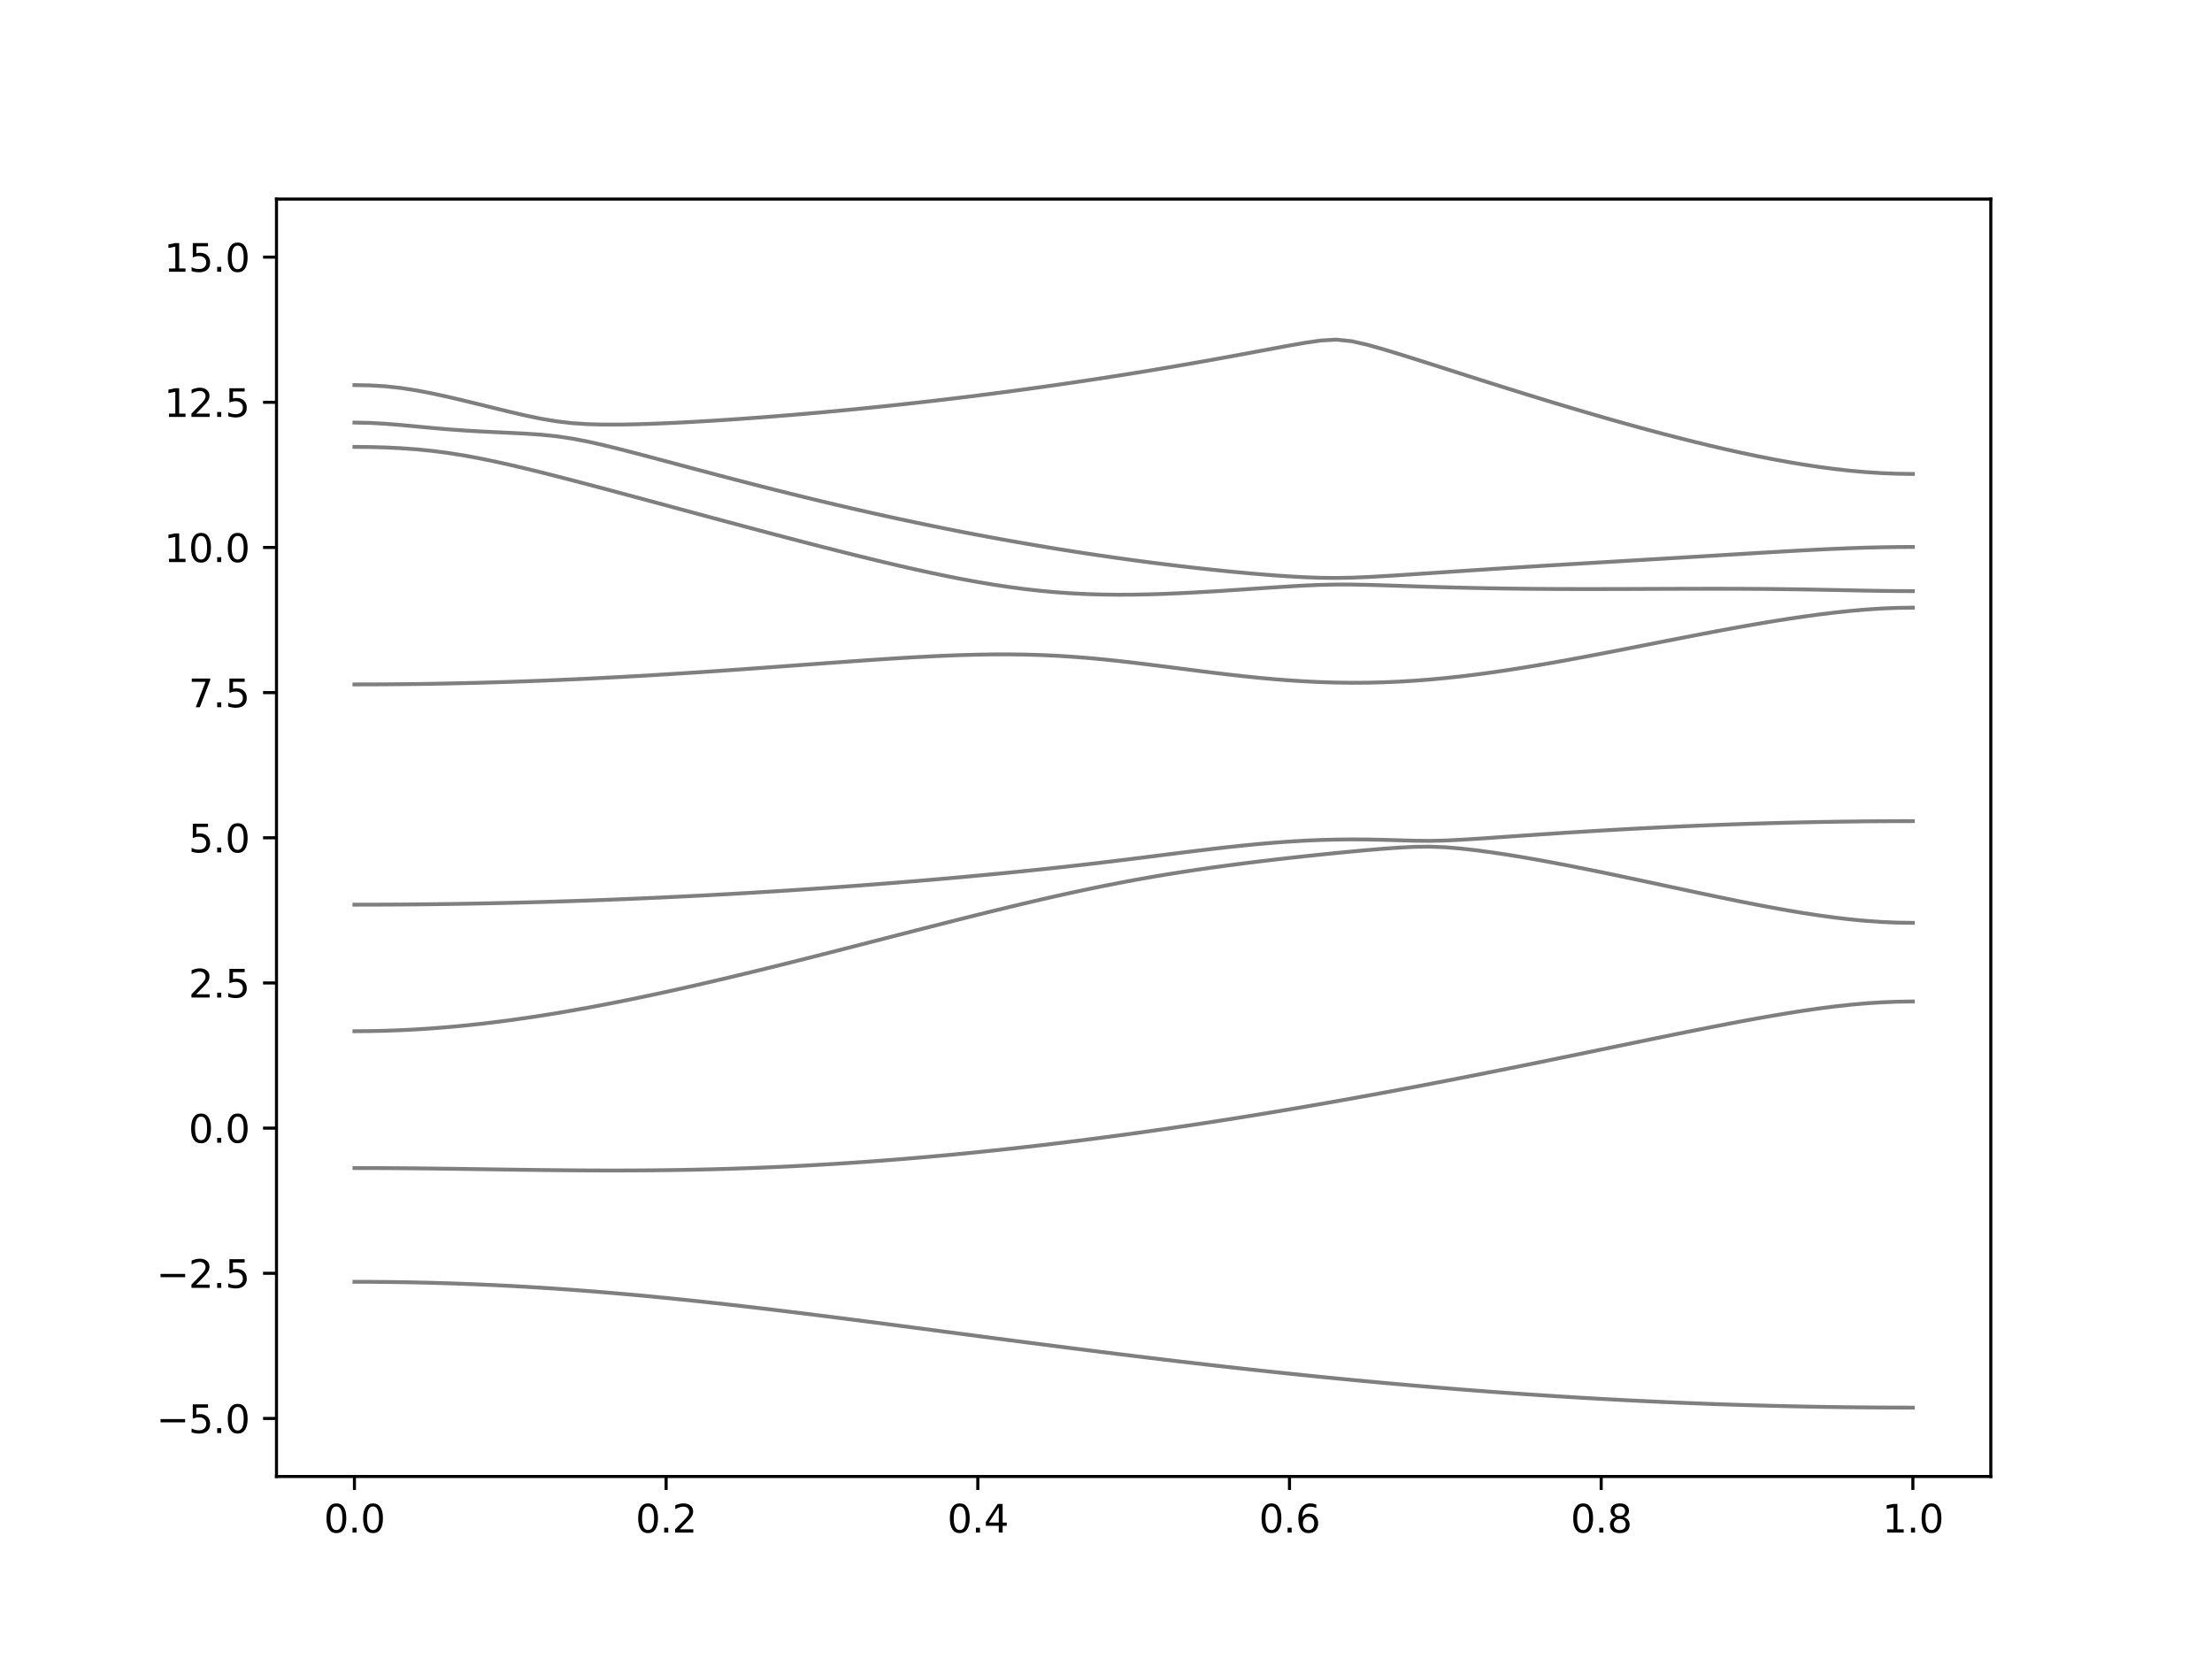 <?xml version="1.0" encoding="utf-8" standalone="no"?>
<!DOCTYPE svg PUBLIC "-//W3C//DTD SVG 1.1//EN"
  "http://www.w3.org/Graphics/SVG/1.1/DTD/svg11.dtd">
<svg xmlns:xlink="http://www.w3.org/1999/xlink" width="576pt" height="432pt" viewBox="0 0 576 432" xmlns="http://www.w3.org/2000/svg" version="1.1">
 <defs>
  <style type="text/css">*{stroke-linejoin: round; stroke-linecap: butt}</style>
 </defs>
 <g id="figure_1">
  <g id="patch_1">
   <path d="M 0 432 
L 576 432 
L 576 0 
L 0 0 
z
" style="fill: #ffffff"/>
  </g>
  <g id="axes_1">
   <g id="patch_2">
    <path d="M 72 384.48 
L 518.4 384.48 
L 518.4 51.84 
L 72 51.84 
z
" style="fill: #ffffff"/>
   </g>
   <g id="matplotlib.axis_1">
    <g id="xtick_1">
     <g id="line2d_1">
      <defs>
       <path id="m024075f292" d="M 0 0 
L 0 3.5 
" style="stroke: #000000; stroke-width: 0.8"/>
      </defs>
      <g>
       <use xlink:href="#m024075f292" x="92.291" y="384.48" style="stroke: #000000; stroke-width: 0.8"/>
      </g>
     </g>
     <g id="text_1">
      <!-- 0.0 -->
      <g transform="translate(84.339 399.078) scale(0.1 -0.1)">
       <defs>
        <path id="DejaVuSans-30" d="M 2034 4250 
Q 1547 4250 1301 3770 
Q 1056 3291 1056 2328 
Q 1056 1369 1301 889 
Q 1547 409 2034 409 
Q 2525 409 2770 889 
Q 3016 1369 3016 2328 
Q 3016 3291 2770 3770 
Q 2525 4250 2034 4250 
z
M 2034 4750 
Q 2819 4750 3233 4129 
Q 3647 3509 3647 2328 
Q 3647 1150 3233 529 
Q 2819 -91 2034 -91 
Q 1250 -91 836 529 
Q 422 1150 422 2328 
Q 422 3509 836 4129 
Q 1250 4750 2034 4750 
z
" transform="scale(0.016)"/>
        <path id="DejaVuSans-2e" d="M 684 794 
L 1344 794 
L 1344 0 
L 684 0 
L 684 794 
z
" transform="scale(0.016)"/>
       </defs>
       <use xlink:href="#DejaVuSans-30"/>
       <use xlink:href="#DejaVuSans-2e" x="63.623"/>
       <use xlink:href="#DejaVuSans-30" x="95.41"/>
      </g>
     </g>
    </g>
    <g id="xtick_2">
     <g id="line2d_2">
      <g>
       <use xlink:href="#m024075f292" x="173.455" y="384.48" style="stroke: #000000; stroke-width: 0.8"/>
      </g>
     </g>
     <g id="text_2">
      <!-- 0.2 -->
      <g transform="translate(165.503 399.078) scale(0.1 -0.1)">
       <defs>
        <path id="DejaVuSans-32" d="M 1228 531 
L 3431 531 
L 3431 0 
L 469 0 
L 469 531 
Q 828 903 1448 1529 
Q 2069 2156 2228 2338 
Q 2531 2678 2651 2914 
Q 2772 3150 2772 3378 
Q 2772 3750 2511 3984 
Q 2250 4219 1831 4219 
Q 1534 4219 1204 4116 
Q 875 4013 500 3803 
L 500 4441 
Q 881 4594 1212 4672 
Q 1544 4750 1819 4750 
Q 2544 4750 2975 4387 
Q 3406 4025 3406 3419 
Q 3406 3131 3298 2873 
Q 3191 2616 2906 2266 
Q 2828 2175 2409 1742 
Q 1991 1309 1228 531 
z
" transform="scale(0.016)"/>
       </defs>
       <use xlink:href="#DejaVuSans-30"/>
       <use xlink:href="#DejaVuSans-2e" x="63.623"/>
       <use xlink:href="#DejaVuSans-32" x="95.41"/>
      </g>
     </g>
    </g>
    <g id="xtick_3">
     <g id="line2d_3">
      <g>
       <use xlink:href="#m024075f292" x="254.618" y="384.48" style="stroke: #000000; stroke-width: 0.8"/>
      </g>
     </g>
     <g id="text_3">
      <!-- 0.4 -->
      <g transform="translate(246.667 399.078) scale(0.1 -0.1)">
       <defs>
        <path id="DejaVuSans-34" d="M 2419 4116 
L 825 1625 
L 2419 1625 
L 2419 4116 
z
M 2253 4666 
L 3047 4666 
L 3047 1625 
L 3713 1625 
L 3713 1100 
L 3047 1100 
L 3047 0 
L 2419 0 
L 2419 1100 
L 313 1100 
L 313 1709 
L 2253 4666 
z
" transform="scale(0.016)"/>
       </defs>
       <use xlink:href="#DejaVuSans-30"/>
       <use xlink:href="#DejaVuSans-2e" x="63.623"/>
       <use xlink:href="#DejaVuSans-34" x="95.41"/>
      </g>
     </g>
    </g>
    <g id="xtick_4">
     <g id="line2d_4">
      <g>
       <use xlink:href="#m024075f292" x="335.782" y="384.48" style="stroke: #000000; stroke-width: 0.8"/>
      </g>
     </g>
     <g id="text_4">
      <!-- 0.6 -->
      <g transform="translate(327.83 399.078) scale(0.1 -0.1)">
       <defs>
        <path id="DejaVuSans-36" d="M 2113 2584 
Q 1688 2584 1439 2293 
Q 1191 2003 1191 1497 
Q 1191 994 1439 701 
Q 1688 409 2113 409 
Q 2538 409 2786 701 
Q 3034 994 3034 1497 
Q 3034 2003 2786 2293 
Q 2538 2584 2113 2584 
z
M 3366 4563 
L 3366 3988 
Q 3128 4100 2886 4159 
Q 2644 4219 2406 4219 
Q 1781 4219 1451 3797 
Q 1122 3375 1075 2522 
Q 1259 2794 1537 2939 
Q 1816 3084 2150 3084 
Q 2853 3084 3261 2657 
Q 3669 2231 3669 1497 
Q 3669 778 3244 343 
Q 2819 -91 2113 -91 
Q 1303 -91 875 529 
Q 447 1150 447 2328 
Q 447 3434 972 4092 
Q 1497 4750 2381 4750 
Q 2619 4750 2861 4703 
Q 3103 4656 3366 4563 
z
" transform="scale(0.016)"/>
       </defs>
       <use xlink:href="#DejaVuSans-30"/>
       <use xlink:href="#DejaVuSans-2e" x="63.623"/>
       <use xlink:href="#DejaVuSans-36" x="95.41"/>
      </g>
     </g>
    </g>
    <g id="xtick_5">
     <g id="line2d_5">
      <g>
       <use xlink:href="#m024075f292" x="416.945" y="384.48" style="stroke: #000000; stroke-width: 0.8"/>
      </g>
     </g>
     <g id="text_5">
      <!-- 0.8 -->
      <g transform="translate(408.994 399.078) scale(0.1 -0.1)">
       <defs>
        <path id="DejaVuSans-38" d="M 2034 2216 
Q 1584 2216 1326 1975 
Q 1069 1734 1069 1313 
Q 1069 891 1326 650 
Q 1584 409 2034 409 
Q 2484 409 2743 651 
Q 3003 894 3003 1313 
Q 3003 1734 2745 1975 
Q 2488 2216 2034 2216 
z
M 1403 2484 
Q 997 2584 770 2862 
Q 544 3141 544 3541 
Q 544 4100 942 4425 
Q 1341 4750 2034 4750 
Q 2731 4750 3128 4425 
Q 3525 4100 3525 3541 
Q 3525 3141 3298 2862 
Q 3072 2584 2669 2484 
Q 3125 2378 3379 2068 
Q 3634 1759 3634 1313 
Q 3634 634 3220 271 
Q 2806 -91 2034 -91 
Q 1263 -91 848 271 
Q 434 634 434 1313 
Q 434 1759 690 2068 
Q 947 2378 1403 2484 
z
M 1172 3481 
Q 1172 3119 1398 2916 
Q 1625 2713 2034 2713 
Q 2441 2713 2670 2916 
Q 2900 3119 2900 3481 
Q 2900 3844 2670 4047 
Q 2441 4250 2034 4250 
Q 1625 4250 1398 4047 
Q 1172 3844 1172 3481 
z
" transform="scale(0.016)"/>
       </defs>
       <use xlink:href="#DejaVuSans-30"/>
       <use xlink:href="#DejaVuSans-2e" x="63.623"/>
       <use xlink:href="#DejaVuSans-38" x="95.41"/>
      </g>
     </g>
    </g>
    <g id="xtick_6">
     <g id="line2d_6">
      <g>
       <use xlink:href="#m024075f292" x="498.109" y="384.48" style="stroke: #000000; stroke-width: 0.8"/>
      </g>
     </g>
     <g id="text_6">
      <!-- 1.0 -->
      <g transform="translate(490.158 399.078) scale(0.1 -0.1)">
       <defs>
        <path id="DejaVuSans-31" d="M 794 531 
L 1825 531 
L 1825 4091 
L 703 3866 
L 703 4441 
L 1819 4666 
L 2450 4666 
L 2450 531 
L 3481 531 
L 3481 0 
L 794 0 
L 794 531 
z
" transform="scale(0.016)"/>
       </defs>
       <use xlink:href="#DejaVuSans-31"/>
       <use xlink:href="#DejaVuSans-2e" x="63.623"/>
       <use xlink:href="#DejaVuSans-30" x="95.41"/>
      </g>
     </g>
    </g>
   </g>
   <g id="matplotlib.axis_2">
    <g id="ytick_1">
     <g id="line2d_7">
      <defs>
       <path id="m7235e68580" d="M 0 0 
L -3.5 0 
" style="stroke: #000000; stroke-width: 0.8"/>
      </defs>
      <g>
       <use xlink:href="#m7235e68580" x="72" y="369.36" style="stroke: #000000; stroke-width: 0.8"/>
      </g>
     </g>
     <g id="text_7">
      <!-- −5.0 -->
      <g transform="translate(40.717 373.159) scale(0.1 -0.1)">
       <defs>
        <path id="DejaVuSans-2212" d="M 678 2272 
L 4684 2272 
L 4684 1741 
L 678 1741 
L 678 2272 
z
" transform="scale(0.016)"/>
        <path id="DejaVuSans-35" d="M 691 4666 
L 3169 4666 
L 3169 4134 
L 1269 4134 
L 1269 2991 
Q 1406 3038 1543 3061 
Q 1681 3084 1819 3084 
Q 2600 3084 3056 2656 
Q 3513 2228 3513 1497 
Q 3513 744 3044 326 
Q 2575 -91 1722 -91 
Q 1428 -91 1123 -41 
Q 819 9 494 109 
L 494 744 
Q 775 591 1075 516 
Q 1375 441 1709 441 
Q 2250 441 2565 725 
Q 2881 1009 2881 1497 
Q 2881 1984 2565 2268 
Q 2250 2553 1709 2553 
Q 1456 2553 1204 2497 
Q 953 2441 691 2322 
L 691 4666 
z
" transform="scale(0.016)"/>
       </defs>
       <use xlink:href="#DejaVuSans-2212"/>
       <use xlink:href="#DejaVuSans-35" x="83.789"/>
       <use xlink:href="#DejaVuSans-2e" x="147.412"/>
       <use xlink:href="#DejaVuSans-30" x="179.199"/>
      </g>
     </g>
    </g>
    <g id="ytick_2">
     <g id="line2d_8">
      <g>
       <use xlink:href="#m7235e68580" x="72" y="331.56" style="stroke: #000000; stroke-width: 0.8"/>
      </g>
     </g>
     <g id="text_8">
      <!-- −2.5 -->
      <g transform="translate(40.717 335.359) scale(0.1 -0.1)">
       <use xlink:href="#DejaVuSans-2212"/>
       <use xlink:href="#DejaVuSans-32" x="83.789"/>
       <use xlink:href="#DejaVuSans-2e" x="147.412"/>
       <use xlink:href="#DejaVuSans-35" x="179.199"/>
      </g>
     </g>
    </g>
    <g id="ytick_3">
     <g id="line2d_9">
      <g>
       <use xlink:href="#m7235e68580" x="72" y="293.76" style="stroke: #000000; stroke-width: 0.8"/>
      </g>
     </g>
     <g id="text_9">
      <!-- 0.0 -->
      <g transform="translate(49.097 297.559) scale(0.1 -0.1)">
       <use xlink:href="#DejaVuSans-30"/>
       <use xlink:href="#DejaVuSans-2e" x="63.623"/>
       <use xlink:href="#DejaVuSans-30" x="95.41"/>
      </g>
     </g>
    </g>
    <g id="ytick_4">
     <g id="line2d_10">
      <g>
       <use xlink:href="#m7235e68580" x="72" y="255.96" style="stroke: #000000; stroke-width: 0.8"/>
      </g>
     </g>
     <g id="text_10">
      <!-- 2.5 -->
      <g transform="translate(49.097 259.759) scale(0.1 -0.1)">
       <use xlink:href="#DejaVuSans-32"/>
       <use xlink:href="#DejaVuSans-2e" x="63.623"/>
       <use xlink:href="#DejaVuSans-35" x="95.41"/>
      </g>
     </g>
    </g>
    <g id="ytick_5">
     <g id="line2d_11">
      <g>
       <use xlink:href="#m7235e68580" x="72" y="218.16" style="stroke: #000000; stroke-width: 0.8"/>
      </g>
     </g>
     <g id="text_11">
      <!-- 5.0 -->
      <g transform="translate(49.097 221.959) scale(0.1 -0.1)">
       <use xlink:href="#DejaVuSans-35"/>
       <use xlink:href="#DejaVuSans-2e" x="63.623"/>
       <use xlink:href="#DejaVuSans-30" x="95.41"/>
      </g>
     </g>
    </g>
    <g id="ytick_6">
     <g id="line2d_12">
      <g>
       <use xlink:href="#m7235e68580" x="72" y="180.36" style="stroke: #000000; stroke-width: 0.8"/>
      </g>
     </g>
     <g id="text_12">
      <!-- 7.5 -->
      <g transform="translate(49.097 184.159) scale(0.1 -0.1)">
       <defs>
        <path id="DejaVuSans-37" d="M 525 4666 
L 3525 4666 
L 3525 4397 
L 1831 0 
L 1172 0 
L 2766 4134 
L 525 4134 
L 525 4666 
z
" transform="scale(0.016)"/>
       </defs>
       <use xlink:href="#DejaVuSans-37"/>
       <use xlink:href="#DejaVuSans-2e" x="63.623"/>
       <use xlink:href="#DejaVuSans-35" x="95.41"/>
      </g>
     </g>
    </g>
    <g id="ytick_7">
     <g id="line2d_13">
      <g>
       <use xlink:href="#m7235e68580" x="72" y="142.56" style="stroke: #000000; stroke-width: 0.8"/>
      </g>
     </g>
     <g id="text_13">
      <!-- 10.0 -->
      <g transform="translate(42.734 146.359) scale(0.1 -0.1)">
       <use xlink:href="#DejaVuSans-31"/>
       <use xlink:href="#DejaVuSans-30" x="63.623"/>
       <use xlink:href="#DejaVuSans-2e" x="127.246"/>
       <use xlink:href="#DejaVuSans-30" x="159.033"/>
      </g>
     </g>
    </g>
    <g id="ytick_8">
     <g id="line2d_14">
      <g>
       <use xlink:href="#m7235e68580" x="72" y="104.76" style="stroke: #000000; stroke-width: 0.8"/>
      </g>
     </g>
     <g id="text_14">
      <!-- 12.5 -->
      <g transform="translate(42.734 108.559) scale(0.1 -0.1)">
       <use xlink:href="#DejaVuSans-31"/>
       <use xlink:href="#DejaVuSans-32" x="63.623"/>
       <use xlink:href="#DejaVuSans-2e" x="127.246"/>
       <use xlink:href="#DejaVuSans-35" x="159.033"/>
      </g>
     </g>
    </g>
    <g id="ytick_9">
     <g id="line2d_15">
      <g>
       <use xlink:href="#m7235e68580" x="72" y="66.96" style="stroke: #000000; stroke-width: 0.8"/>
      </g>
     </g>
     <g id="text_15">
      <!-- 15.0 -->
      <g transform="translate(42.734 70.759) scale(0.1 -0.1)">
       <use xlink:href="#DejaVuSans-31"/>
       <use xlink:href="#DejaVuSans-35" x="63.623"/>
       <use xlink:href="#DejaVuSans-2e" x="127.246"/>
       <use xlink:href="#DejaVuSans-30" x="159.033"/>
      </g>
     </g>
    </g>
   </g>
   <g id="line2d_16">
    <path d="M 92.291 333.777 
L 96.349 333.787 
L 100.407 333.82 
L 104.465 333.873 
L 108.524 333.949 
L 112.582 334.047 
L 116.64 334.165 
L 120.698 334.306 
L 124.756 334.468 
L 128.815 334.651 
L 132.873 334.855 
L 136.931 335.08 
L 140.989 335.326 
L 145.047 335.593 
L 149.105 335.878 
L 153.164 336.184 
L 157.222 336.509 
L 161.28 336.852 
L 165.338 337.212 
L 169.396 337.59 
L 173.455 337.983 
L 177.513 338.393 
L 181.571 338.816 
L 185.629 339.255 
L 189.687 339.704 
L 193.745 340.166 
L 197.804 340.64 
L 201.862 341.122 
L 205.92 341.615 
L 209.978 342.114 
L 214.036 342.622 
L 218.095 343.134 
L 222.153 343.653 
L 226.211 344.176 
L 230.269 344.704 
L 234.327 345.233 
L 238.385 345.765 
L 242.444 346.299 
L 246.502 346.833 
L 250.56 347.366 
L 254.618 347.9 
L 258.676 348.432 
L 262.735 348.963 
L 266.793 349.492 
L 270.851 350.017 
L 274.909 350.539 
L 278.967 351.057 
L 283.025 351.571 
L 287.084 352.081 
L 291.142 352.584 
L 295.2 353.083 
L 299.258 353.576 
L 303.316 354.063 
L 307.375 354.544 
L 311.433 355.017 
L 315.491 355.484 
L 319.549 355.943 
L 323.607 356.395 
L 327.665 356.838 
L 331.724 357.273 
L 335.782 357.701 
L 339.84 358.12 
L 343.898 358.531 
L 347.956 358.932 
L 352.015 359.325 
L 356.073 359.707 
L 360.131 360.081 
L 364.189 360.445 
L 368.247 360.801 
L 372.305 361.145 
L 376.364 361.481 
L 380.422 361.806 
L 384.48 362.121 
L 388.538 362.426 
L 392.596 362.721 
L 396.655 363.004 
L 400.713 363.277 
L 404.771 363.54 
L 408.829 363.793 
L 412.887 364.035 
L 416.945 364.266 
L 421.004 364.485 
L 425.062 364.694 
L 429.12 364.892 
L 433.178 365.08 
L 437.236 365.255 
L 441.295 365.42 
L 445.353 365.574 
L 449.411 365.716 
L 453.469 365.846 
L 457.527 365.967 
L 461.585 366.074 
L 465.644 366.173 
L 469.702 366.257 
L 473.76 366.331 
L 477.818 366.395 
L 481.876 366.446 
L 485.935 366.487 
L 489.993 366.516 
L 494.051 366.533 
L 498.109 366.539 
" clip-path="url(#p0e87e115fa)" style="fill: none; stroke: #000000; stroke-opacity: 0.5; stroke-linecap: square"/>
   </g>
   <g id="line2d_17">
    <path d="M 92.291 304.157 
L 96.349 304.163 
L 100.407 304.178 
L 104.465 304.205 
L 108.524 304.24 
L 112.582 304.284 
L 116.64 304.333 
L 120.698 304.389 
L 124.756 304.447 
L 128.815 304.506 
L 132.873 304.565 
L 136.931 304.621 
L 140.989 304.672 
L 145.047 304.716 
L 149.105 304.752 
L 153.164 304.778 
L 157.222 304.792 
L 161.28 304.793 
L 165.338 304.779 
L 169.396 304.751 
L 173.455 304.707 
L 177.513 304.645 
L 181.571 304.566 
L 185.629 304.469 
L 189.687 304.355 
L 193.745 304.222 
L 197.804 304.069 
L 201.862 303.898 
L 205.92 303.707 
L 209.978 303.499 
L 214.036 303.27 
L 218.095 303.026 
L 222.153 302.761 
L 226.211 302.478 
L 230.269 302.177 
L 234.327 301.86 
L 238.385 301.524 
L 242.444 301.17 
L 246.502 300.801 
L 250.56 300.414 
L 254.618 300.011 
L 258.676 299.592 
L 262.735 299.156 
L 266.793 298.706 
L 270.851 298.24 
L 274.909 297.759 
L 278.967 297.263 
L 283.025 296.752 
L 287.084 296.226 
L 291.142 295.686 
L 295.2 295.133 
L 299.258 294.566 
L 303.316 293.985 
L 307.375 293.391 
L 311.433 292.785 
L 315.491 292.165 
L 319.549 291.531 
L 323.607 290.887 
L 327.665 290.229 
L 331.724 289.561 
L 335.782 288.879 
L 339.84 288.187 
L 343.898 287.484 
L 347.956 286.77 
L 352.015 286.044 
L 356.073 285.309 
L 360.131 284.564 
L 364.189 283.808 
L 368.247 283.044 
L 372.305 282.27 
L 376.364 281.487 
L 380.422 280.696 
L 384.48 279.898 
L 388.538 279.092 
L 392.596 278.28 
L 396.655 277.461 
L 400.713 276.637 
L 404.771 275.808 
L 408.829 274.975 
L 412.887 274.139 
L 416.945 273.301 
L 421.004 272.462 
L 425.062 271.624 
L 429.12 270.788 
L 433.178 269.957 
L 437.236 269.131 
L 441.295 268.315 
L 445.353 267.51 
L 449.411 266.721 
L 453.469 265.95 
L 457.527 265.204 
L 461.585 264.488 
L 465.644 263.809 
L 469.702 263.174 
L 473.76 262.592 
L 477.818 262.073 
L 481.876 261.628 
L 485.935 261.269 
L 489.993 261.003 
L 494.051 260.839 
L 498.109 260.785 
" clip-path="url(#p0e87e115fa)" style="fill: none; stroke: #000000; stroke-opacity: 0.5; stroke-linecap: square"/>
   </g>
   <g id="line2d_18">
    <path d="M 92.291 268.525 
L 96.349 268.494 
L 100.407 268.404 
L 104.465 268.254 
L 108.524 268.045 
L 112.582 267.779 
L 116.64 267.457 
L 120.698 267.081 
L 124.756 266.651 
L 128.815 266.174 
L 132.873 265.647 
L 136.931 265.076 
L 140.989 264.462 
L 145.047 263.807 
L 149.105 263.115 
L 153.164 262.388 
L 157.222 261.625 
L 161.28 260.832 
L 165.338 260.009 
L 169.396 259.161 
L 173.455 258.285 
L 177.513 257.389 
L 181.571 256.47 
L 185.629 255.532 
L 189.687 254.577 
L 193.745 253.604 
L 197.804 252.618 
L 201.862 251.619 
L 205.92 250.609 
L 209.978 249.59 
L 214.036 248.562 
L 218.095 247.528 
L 222.153 246.487 
L 226.211 245.446 
L 230.269 244.401 
L 234.327 243.356 
L 238.385 242.314 
L 242.444 241.275 
L 246.502 240.243 
L 250.56 239.216 
L 254.618 238.202 
L 258.676 237.199 
L 262.735 236.21 
L 266.793 235.241 
L 270.851 234.292 
L 274.909 233.366 
L 278.967 232.468 
L 283.025 231.6 
L 287.084 230.764 
L 291.142 229.964 
L 295.2 229.201 
L 299.258 228.475 
L 303.316 227.785 
L 307.375 227.134 
L 311.433 226.518 
L 315.491 225.933 
L 319.549 225.378 
L 323.607 224.851 
L 327.665 224.347 
L 331.724 223.865 
L 335.782 223.402 
L 339.84 222.958 
L 343.898 222.53 
L 347.956 222.12 
L 352.015 221.73 
L 356.073 221.359 
L 360.131 221.019 
L 364.189 220.726 
L 368.247 220.517 
L 372.305 220.464 
L 376.364 220.625 
L 380.422 220.963 
L 384.48 221.424 
L 388.538 221.97 
L 392.596 222.581 
L 396.655 223.245 
L 400.713 223.954 
L 404.771 224.701 
L 408.829 225.478 
L 412.887 226.282 
L 416.945 227.11 
L 421.004 227.953 
L 425.062 228.809 
L 429.12 229.674 
L 433.178 230.543 
L 437.236 231.413 
L 441.295 232.279 
L 445.353 233.135 
L 449.411 233.977 
L 453.469 234.801 
L 457.527 235.598 
L 461.585 236.363 
L 465.644 237.09 
L 469.702 237.768 
L 473.76 238.388 
L 477.818 238.939 
L 481.876 239.411 
L 485.935 239.794 
L 489.993 240.075 
L 494.051 240.249 
L 498.109 240.306 
" clip-path="url(#p0e87e115fa)" style="fill: none; stroke: #000000; stroke-opacity: 0.5; stroke-linecap: square"/>
   </g>
   <g id="line2d_19">
    <path d="M 92.291 235.577 
L 96.349 235.572 
L 100.407 235.557 
L 104.465 235.533 
L 108.524 235.5 
L 112.582 235.456 
L 116.64 235.403 
L 120.698 235.339 
L 124.756 235.267 
L 128.815 235.184 
L 132.873 235.091 
L 136.931 234.99 
L 140.989 234.88 
L 145.047 234.759 
L 149.105 234.629 
L 153.164 234.49 
L 157.222 234.34 
L 161.28 234.181 
L 165.338 234.013 
L 169.396 233.836 
L 173.455 233.65 
L 177.513 233.455 
L 181.571 233.251 
L 185.629 233.037 
L 189.687 232.814 
L 193.745 232.583 
L 197.804 232.341 
L 201.862 232.092 
L 205.92 231.833 
L 209.978 231.565 
L 214.036 231.289 
L 218.095 231.001 
L 222.153 230.707 
L 226.211 230.403 
L 230.269 230.09 
L 234.327 229.768 
L 238.385 229.436 
L 242.444 229.095 
L 246.502 228.742 
L 250.56 228.381 
L 254.618 228.008 
L 258.676 227.624 
L 262.735 227.229 
L 266.793 226.821 
L 270.851 226.4 
L 274.909 225.966 
L 278.967 225.519 
L 283.025 225.058 
L 287.084 224.581 
L 291.142 224.095 
L 295.2 223.594 
L 299.258 223.088 
L 303.316 222.575 
L 307.375 222.065 
L 311.433 221.564 
L 315.491 221.077 
L 319.549 220.612 
L 323.607 220.179 
L 327.665 219.784 
L 331.724 219.436 
L 335.782 219.14 
L 339.84 218.902 
L 343.898 218.729 
L 347.956 218.62 
L 352.015 218.579 
L 356.073 218.603 
L 360.131 218.683 
L 364.189 218.804 
L 368.247 218.922 
L 372.305 218.964 
L 376.364 218.872 
L 380.422 218.671 
L 384.48 218.419 
L 388.538 218.143 
L 392.596 217.862 
L 396.655 217.582 
L 400.713 217.306 
L 404.771 217.037 
L 408.829 216.773 
L 412.887 216.521 
L 416.945 216.278 
L 421.004 216.045 
L 425.062 215.822 
L 429.12 215.611 
L 433.178 215.41 
L 437.236 215.219 
L 441.295 215.041 
L 445.353 214.874 
L 449.411 214.72 
L 453.469 214.578 
L 457.527 214.448 
L 461.585 214.329 
L 465.644 214.223 
L 469.702 214.129 
L 473.76 214.047 
L 477.818 213.979 
L 481.876 213.922 
L 485.935 213.878 
L 489.993 213.848 
L 494.051 213.828 
L 498.109 213.822 
" clip-path="url(#p0e87e115fa)" style="fill: none; stroke: #000000; stroke-opacity: 0.5; stroke-linecap: square"/>
   </g>
   <g id="line2d_20">
    <path d="M 92.291 178.224 
L 96.349 178.216 
L 100.407 178.196 
L 104.465 178.162 
L 108.524 178.115 
L 112.582 178.053 
L 116.64 177.977 
L 120.698 177.889 
L 124.756 177.787 
L 128.815 177.672 
L 132.873 177.545 
L 136.931 177.403 
L 140.989 177.25 
L 145.047 177.083 
L 149.105 176.905 
L 153.164 176.715 
L 157.222 176.512 
L 161.28 176.299 
L 165.338 176.075 
L 169.396 175.841 
L 173.455 175.596 
L 177.513 175.342 
L 181.571 175.079 
L 185.629 174.806 
L 189.687 174.528 
L 193.745 174.244 
L 197.804 173.954 
L 201.862 173.66 
L 205.92 173.362 
L 209.978 173.065 
L 214.036 172.767 
L 218.095 172.472 
L 222.153 172.182 
L 226.211 171.899 
L 230.269 171.627 
L 234.327 171.37 
L 238.385 171.131 
L 242.444 170.916 
L 246.502 170.73 
L 250.56 170.577 
L 254.618 170.468 
L 258.676 170.405 
L 262.735 170.397 
L 266.793 170.449 
L 270.851 170.565 
L 274.909 170.75 
L 278.967 170.999 
L 283.025 171.312 
L 287.084 171.684 
L 291.142 172.106 
L 295.2 172.569 
L 299.258 173.062 
L 303.316 173.574 
L 307.375 174.096 
L 311.433 174.614 
L 315.491 175.122 
L 319.549 175.609 
L 323.607 176.064 
L 327.665 176.482 
L 331.724 176.852 
L 335.782 177.168 
L 339.84 177.425 
L 343.898 177.619 
L 347.956 177.741 
L 352.015 177.793 
L 356.073 177.77 
L 360.131 177.673 
L 364.189 177.502 
L 368.247 177.259 
L 372.305 176.947 
L 376.364 176.569 
L 380.422 176.131 
L 384.48 175.635 
L 388.538 175.088 
L 392.596 174.492 
L 396.655 173.855 
L 400.713 173.183 
L 404.771 172.476 
L 408.829 171.745 
L 412.887 170.99 
L 416.945 170.219 
L 421.004 169.433 
L 425.062 168.639 
L 429.12 167.841 
L 433.178 167.041 
L 437.236 166.245 
L 441.295 165.458 
L 445.353 164.682 
L 449.411 163.925 
L 453.469 163.187 
L 457.527 162.476 
L 461.585 161.796 
L 465.644 161.152 
L 469.702 160.55 
L 473.76 159.998 
L 477.818 159.502 
L 481.876 159.073 
L 485.935 158.719 
L 489.993 158.453 
L 494.051 158.288 
L 498.109 158.232 
" clip-path="url(#p0e87e115fa)" style="fill: none; stroke: #000000; stroke-opacity: 0.5; stroke-linecap: square"/>
   </g>
   <g id="line2d_21">
    <path d="M 92.291 116.368 
L 96.349 116.404 
L 100.407 116.517 
L 104.465 116.715 
L 108.524 117.012 
L 112.582 117.418 
L 116.64 117.943 
L 120.698 118.584 
L 124.756 119.331 
L 128.815 120.164 
L 132.873 121.065 
L 136.931 122.021 
L 140.989 123.017 
L 145.047 124.043 
L 149.105 125.09 
L 153.164 126.153 
L 157.222 127.23 
L 161.28 128.314 
L 165.338 129.404 
L 169.396 130.497 
L 173.455 131.593 
L 177.513 132.688 
L 181.571 133.784 
L 185.629 134.878 
L 189.687 135.968 
L 193.745 137.053 
L 197.804 138.134 
L 201.862 139.209 
L 205.92 140.277 
L 209.978 141.335 
L 214.036 142.382 
L 218.095 143.414 
L 222.153 144.432 
L 226.211 145.431 
L 230.269 146.41 
L 234.327 147.361 
L 238.385 148.283 
L 242.444 149.169 
L 246.502 150.014 
L 250.56 150.811 
L 254.618 151.555 
L 258.676 152.235 
L 262.735 152.848 
L 266.793 153.384 
L 270.851 153.84 
L 274.909 154.211 
L 278.967 154.496 
L 283.025 154.697 
L 287.084 154.818 
L 291.142 154.865 
L 295.2 154.843 
L 299.258 154.765 
L 303.316 154.635 
L 307.375 154.462 
L 311.433 154.255 
L 315.491 154.022 
L 319.549 153.767 
L 323.607 153.499 
L 327.665 153.226 
L 331.724 152.955 
L 335.782 152.696 
L 339.84 152.47 
L 343.898 152.299 
L 347.956 152.211 
L 352.015 152.217 
L 356.073 152.296 
L 360.131 152.414 
L 364.189 152.547 
L 368.247 152.68 
L 372.305 152.808 
L 376.364 152.925 
L 380.422 153.029 
L 384.48 153.12 
L 388.538 153.197 
L 392.596 153.259 
L 396.655 153.309 
L 400.713 153.345 
L 404.771 153.371 
L 408.829 153.384 
L 412.887 153.39 
L 416.945 153.387 
L 421.004 153.38 
L 425.062 153.366 
L 429.12 153.351 
L 433.178 153.336 
L 437.236 153.322 
L 441.295 153.312 
L 445.353 153.307 
L 449.411 153.31 
L 453.469 153.322 
L 457.527 153.345 
L 461.585 153.381 
L 465.644 153.428 
L 469.702 153.487 
L 473.76 153.558 
L 477.818 153.637 
L 481.876 153.72 
L 485.935 153.799 
L 489.993 153.865 
L 494.051 153.911 
L 498.109 153.927 
" clip-path="url(#p0e87e115fa)" style="fill: none; stroke: #000000; stroke-opacity: 0.5; stroke-linecap: square"/>
   </g>
   <g id="line2d_22">
    <path d="M 92.291 110.04 
L 96.349 110.122 
L 100.407 110.348 
L 104.465 110.679 
L 108.524 111.061 
L 112.582 111.442 
L 116.64 111.789 
L 120.698 112.083 
L 124.756 112.323 
L 128.815 112.526 
L 132.873 112.713 
L 136.931 112.922 
L 140.989 113.203 
L 145.047 113.623 
L 149.105 114.228 
L 153.164 115.014 
L 157.222 115.931 
L 161.28 116.929 
L 165.338 117.973 
L 169.396 119.042 
L 173.455 120.123 
L 177.513 121.209 
L 181.571 122.292 
L 185.629 123.368 
L 189.687 124.437 
L 193.745 125.494 
L 197.804 126.539 
L 201.862 127.569 
L 205.92 128.583 
L 209.978 129.581 
L 214.036 130.561 
L 218.095 131.524 
L 222.153 132.467 
L 226.211 133.391 
L 230.269 134.297 
L 234.327 135.181 
L 238.385 136.045 
L 242.444 136.888 
L 246.502 137.711 
L 250.56 138.512 
L 254.618 139.291 
L 258.676 140.05 
L 262.735 140.786 
L 266.793 141.502 
L 270.851 142.194 
L 274.909 142.864 
L 278.967 143.514 
L 283.025 144.14 
L 287.084 144.745 
L 291.142 145.325 
L 295.2 145.885 
L 299.258 146.422 
L 303.316 146.934 
L 307.375 147.424 
L 311.433 147.89 
L 315.491 148.331 
L 319.549 148.746 
L 323.607 149.133 
L 327.665 149.491 
L 331.724 149.813 
L 335.782 150.093 
L 339.84 150.315 
L 343.898 150.457 
L 347.956 150.495 
L 352.015 150.421 
L 356.073 150.256 
L 360.131 150.035 
L 364.189 149.784 
L 368.247 149.52 
L 372.305 149.248 
L 376.364 148.975 
L 380.422 148.703 
L 384.48 148.436 
L 388.538 148.171 
L 392.596 147.911 
L 396.655 147.655 
L 400.713 147.403 
L 404.771 147.156 
L 408.829 146.912 
L 412.887 146.67 
L 416.945 146.431 
L 421.004 146.19 
L 425.062 145.953 
L 429.12 145.713 
L 433.178 145.472 
L 437.236 145.23 
L 441.295 144.987 
L 445.353 144.742 
L 449.411 144.495 
L 453.469 144.249 
L 457.527 144.004 
L 461.585 143.764 
L 465.644 143.529 
L 469.702 143.305 
L 473.76 143.097 
L 477.818 142.906 
L 481.876 142.741 
L 485.935 142.605 
L 489.993 142.506 
L 494.051 142.444 
L 498.109 142.422 
" clip-path="url(#p0e87e115fa)" style="fill: none; stroke: #000000; stroke-opacity: 0.5; stroke-linecap: square"/>
   </g>
   <g id="line2d_23">
    <path d="M 92.291 100.28 
L 96.349 100.351 
L 100.407 100.593 
L 104.465 101.04 
L 108.524 101.677 
L 112.582 102.459 
L 116.64 103.342 
L 120.698 104.293 
L 124.756 105.283 
L 128.815 106.287 
L 132.873 107.277 
L 136.931 108.216 
L 140.989 109.056 
L 145.047 109.731 
L 149.105 110.196 
L 153.164 110.456 
L 157.222 110.56 
L 161.28 110.559 
L 165.338 110.486 
L 169.396 110.362 
L 173.455 110.2 
L 177.513 110.007 
L 181.571 109.789 
L 185.629 109.549 
L 189.687 109.287 
L 193.745 109.009 
L 197.804 108.712 
L 201.862 108.399 
L 205.92 108.07 
L 209.978 107.727 
L 214.036 107.367 
L 218.095 106.993 
L 222.153 106.605 
L 226.211 106.201 
L 230.269 105.784 
L 234.327 105.353 
L 238.385 104.908 
L 242.444 104.449 
L 246.502 103.975 
L 250.56 103.487 
L 254.618 102.986 
L 258.676 102.469 
L 262.735 101.94 
L 266.793 101.396 
L 270.851 100.836 
L 274.909 100.263 
L 278.967 99.675 
L 283.025 99.073 
L 287.084 98.456 
L 291.142 97.823 
L 295.2 97.176 
L 299.258 96.514 
L 303.316 95.836 
L 307.375 95.144 
L 311.433 94.436 
L 315.491 93.715 
L 319.549 92.98 
L 323.607 92.233 
L 327.665 91.477 
L 331.724 90.72 
L 335.782 89.971 
L 339.84 89.262 
L 343.898 88.674 
L 347.956 88.436 
L 352.015 88.854 
L 356.073 89.781 
L 360.131 90.922 
L 364.189 92.151 
L 368.247 93.422 
L 372.305 94.71 
L 376.364 96.006 
L 380.422 97.303 
L 384.48 98.597 
L 388.538 99.885 
L 392.596 101.163 
L 396.655 102.43 
L 400.713 103.683 
L 404.771 104.92 
L 408.829 106.14 
L 412.887 107.341 
L 416.945 108.522 
L 421.004 109.682 
L 425.062 110.817 
L 429.12 111.927 
L 433.178 113.008 
L 437.236 114.06 
L 441.295 115.078 
L 445.353 116.062 
L 449.411 117.006 
L 453.469 117.908 
L 457.527 118.763 
L 461.585 119.564 
L 465.644 120.309 
L 469.702 120.99 
L 473.76 121.601 
L 477.818 122.134 
L 481.876 122.583 
L 485.935 122.942 
L 489.993 123.202 
L 494.051 123.361 
L 498.109 123.414 
" clip-path="url(#p0e87e115fa)" style="fill: none; stroke: #000000; stroke-opacity: 0.5; stroke-linecap: square"/>
   </g>
   <g id="patch_3">
    <path d="M 72 384.48 
L 72 51.84 
" style="fill: none; stroke: #000000; stroke-width: 0.8; stroke-linejoin: miter; stroke-linecap: square"/>
   </g>
   <g id="patch_4">
    <path d="M 518.4 384.48 
L 518.4 51.84 
" style="fill: none; stroke: #000000; stroke-width: 0.8; stroke-linejoin: miter; stroke-linecap: square"/>
   </g>
   <g id="patch_5">
    <path d="M 72 384.48 
L 518.4 384.48 
" style="fill: none; stroke: #000000; stroke-width: 0.8; stroke-linejoin: miter; stroke-linecap: square"/>
   </g>
   <g id="patch_6">
    <path d="M 72 51.84 
L 518.4 51.84 
" style="fill: none; stroke: #000000; stroke-width: 0.8; stroke-linejoin: miter; stroke-linecap: square"/>
   </g>
  </g>
 </g>
 <defs>
  <clipPath id="p0e87e115fa">
   <rect x="72" y="51.84" width="446.4" height="332.64"/>
  </clipPath>
 </defs>
</svg>

